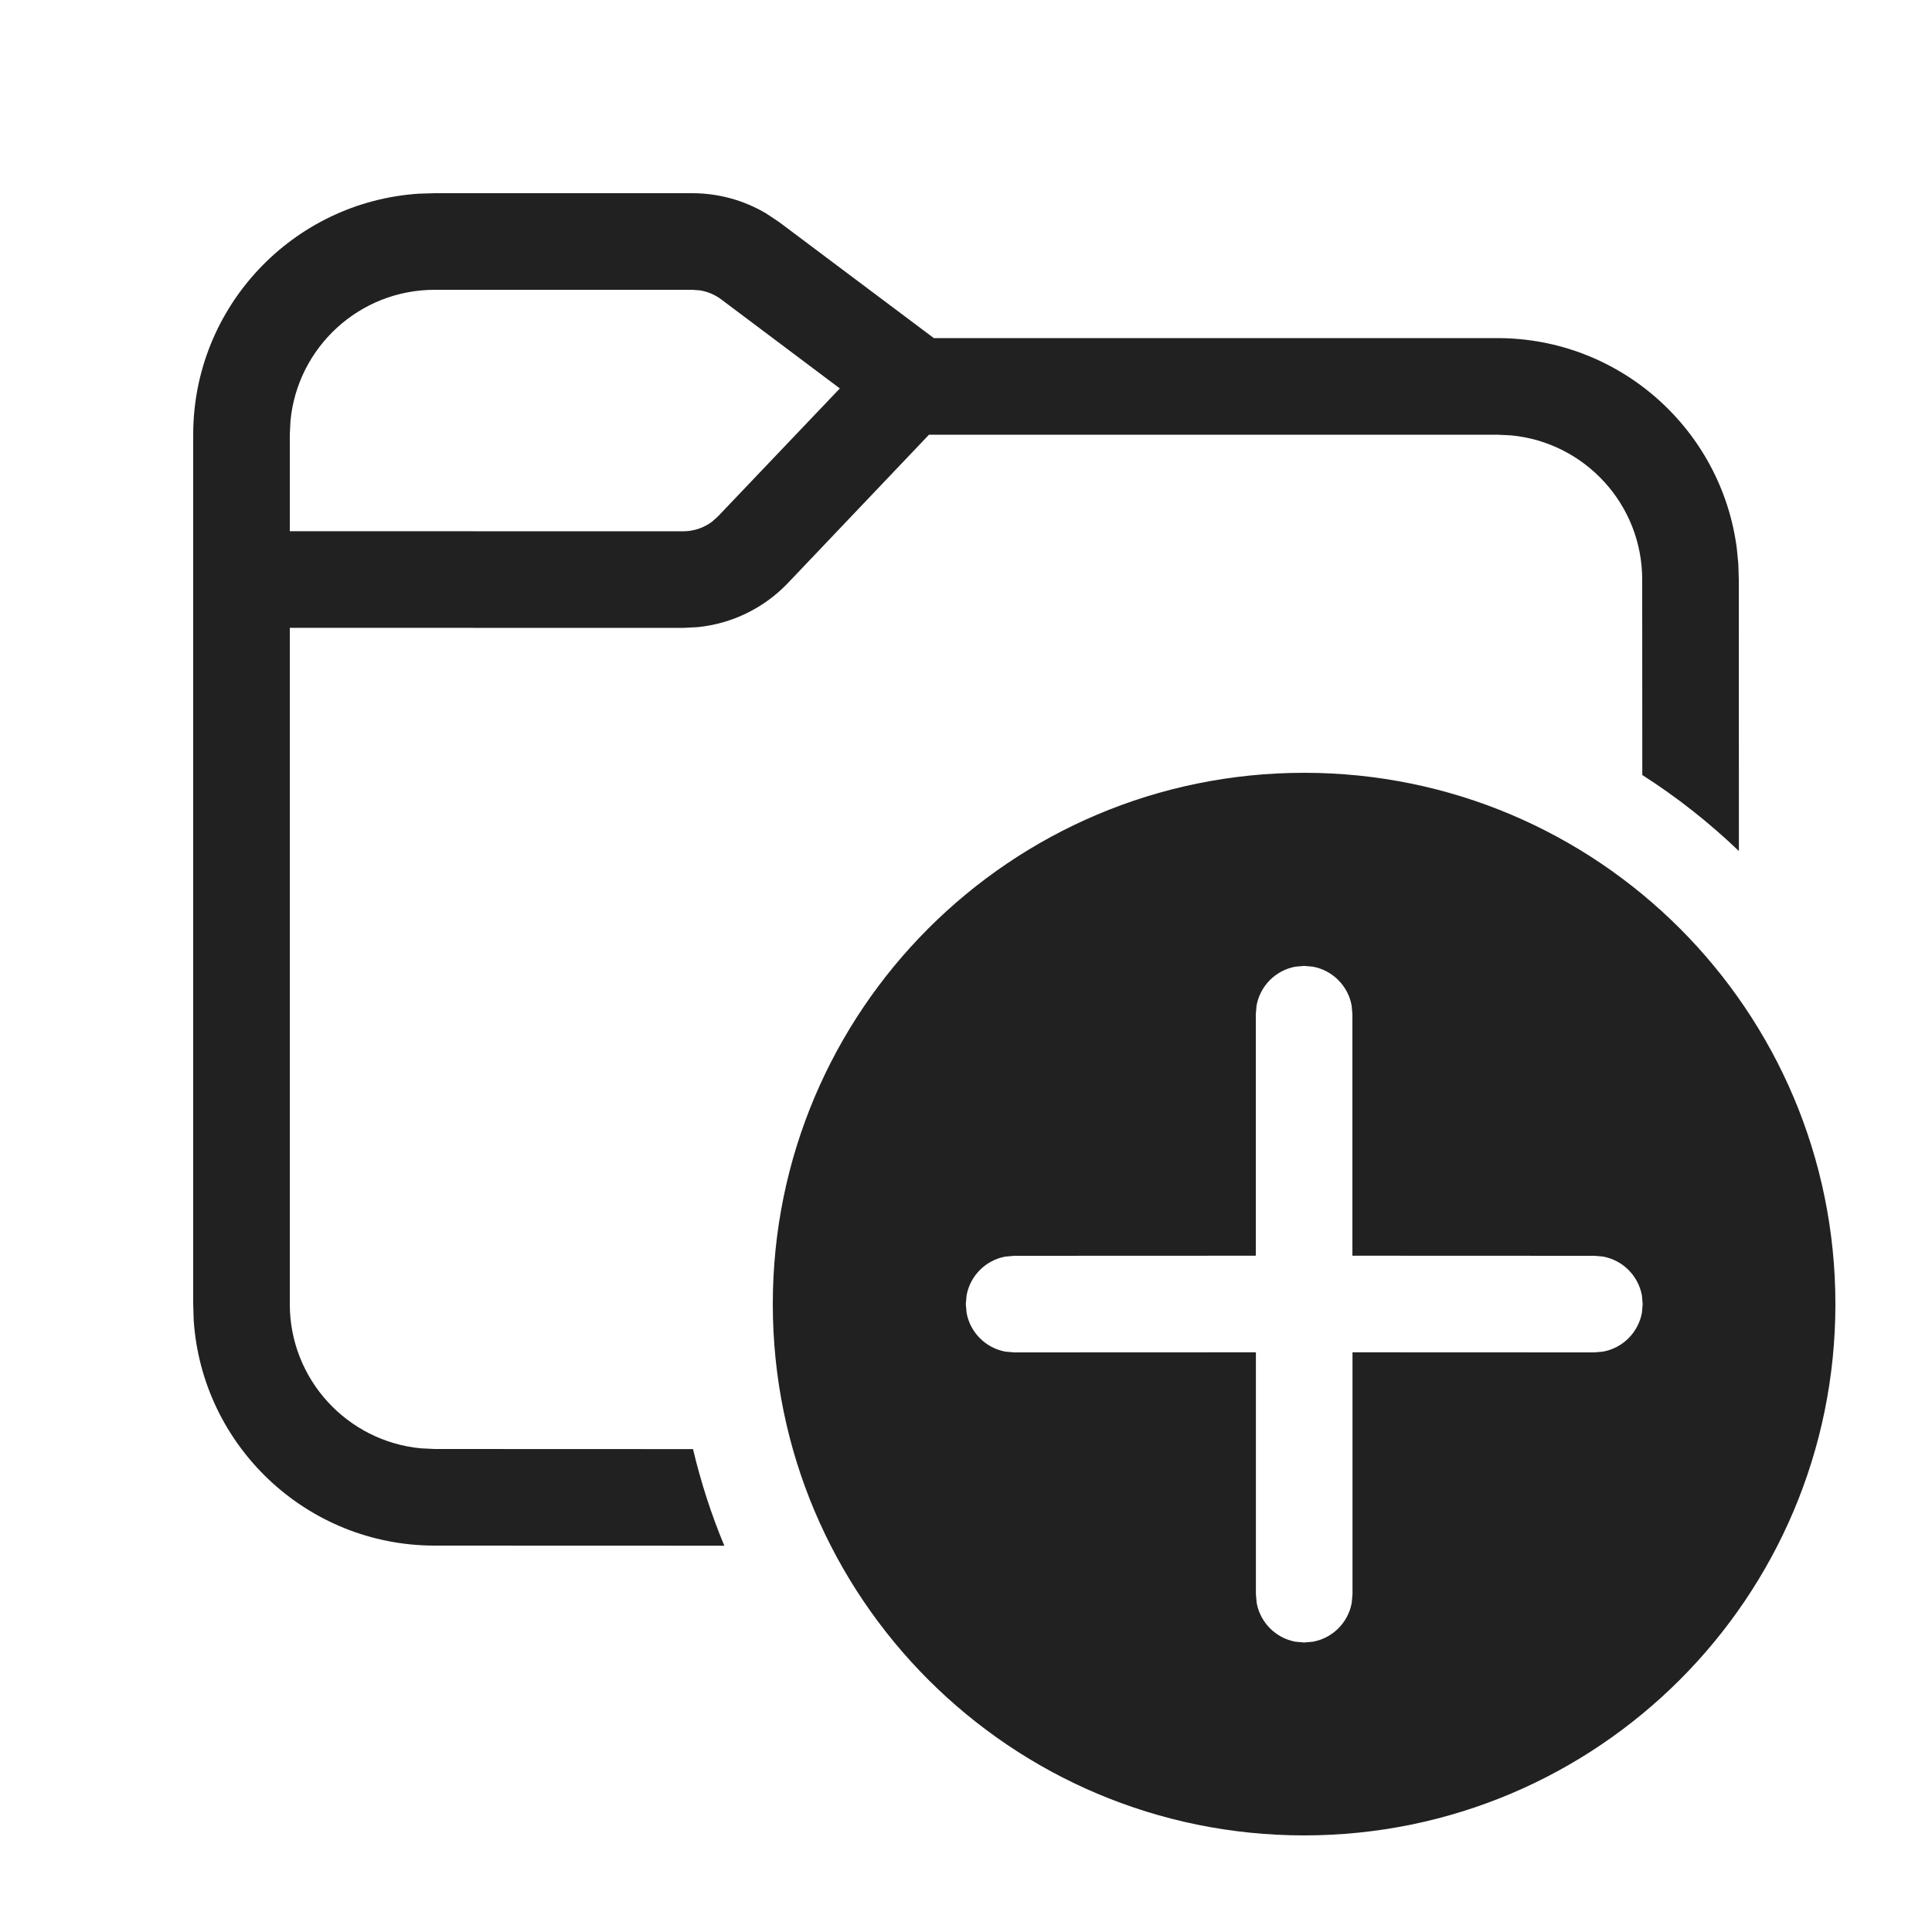 <?xml version="1.0" encoding="UTF-8"?>
<svg width="20px" height="20px" viewBox="0 0 20 20" version="1.1" xmlns="http://www.w3.org/2000/svg" xmlns:xlink="http://www.w3.org/1999/xlink">
    <!-- Generator: Sketch 63.1 (92452) - https://sketch.com -->
    <title>ic_fluent_folder_add_20_regular</title>
    <desc>Created with Sketch.</desc>
    <g id="🔍-Product-Icons" stroke="none" stroke-width="1" fill="none" fill-rule="evenodd">
        <g id="ic_fluent_folder_add_20_regular" fill="#212121" fill-rule="nonzero">
            <path d="M13.5,8 C16.538,8 19,10.462 19,13.5 C19,16.538 16.538,19 13.5,19 C10.462,19 8,16.538 8,13.5 C8,10.462 10.462,8 13.5,8 Z M13.5,9.999 L13.41,10.007 C13.206,10.044 13.045,10.205 13.008,10.409 L13,10.499 L13,12.999 L10.498,13 L10.408,13.008 C10.204,13.045 10.043,13.206 10.006,13.41 L9.998,13.5 L10.006,13.59 C10.043,13.794 10.204,13.955 10.408,13.992 L10.498,14 L13.001,13.999 L13.001,16.503 L13.009,16.593 C13.046,16.797 13.207,16.958 13.411,16.995 L13.501,17.003 L13.591,16.995 C13.795,16.958 13.956,16.797 13.993,16.593 L14.001,16.503 L14.001,13.999 L16.505,14 L16.594,13.992 C16.799,13.955 16.959,13.794 16.997,13.59 L17.005,13.5 L16.997,13.41 C16.959,13.206 16.799,13.045 16.594,13.008 L16.505,13 L14,12.999 L14,10.499 L13.992,10.409 C13.955,10.205 13.794,10.044 13.59,10.007 L13.5,9.999 Z M7.167,2 C7.437,2 7.702,2.073 7.932,2.21 L8.067,2.3 L9.667,3.5 L15.5,3.5 C16.77,3.5 17.819,4.447 17.979,5.674 L17.995,5.836 L18,6 L18.001,8.81 C17.695,8.517 17.36,8.252 17.001,8.023 L17,6 C17,5.22 16.405,4.58 15.644,4.507 L15.5,4.5 L9.617,4.5 L8.158,6.034 C7.91,6.295 7.578,6.456 7.224,6.492 L7.071,6.5 L3,6.499 L3,13.5 C3,14.28 3.595,14.92 4.356,14.993 L4.5,15 L7.174,15.001 C7.256,15.346 7.364,15.68 7.498,16.001 L4.5,16 C3.175,16 2.09,14.968 2.005,13.664 L2,13.5 L2,4.5 C2,3.175 3.032,2.09 4.336,2.005 L4.5,2 L7.167,2 Z M7.167,3 L4.5,3 C3.72,3 3.08,3.595 3.007,4.356 L3,4.5 L3,5.499 L7.071,5.5 C7.181,5.5 7.287,5.464 7.373,5.399 L7.433,5.345 L8.694,4.021 L7.467,3.1 C7.402,3.051 7.326,3.019 7.247,3.006 L7.167,3 Z" id="🎨-Color"></path>
        </g>
    </g>
</svg>